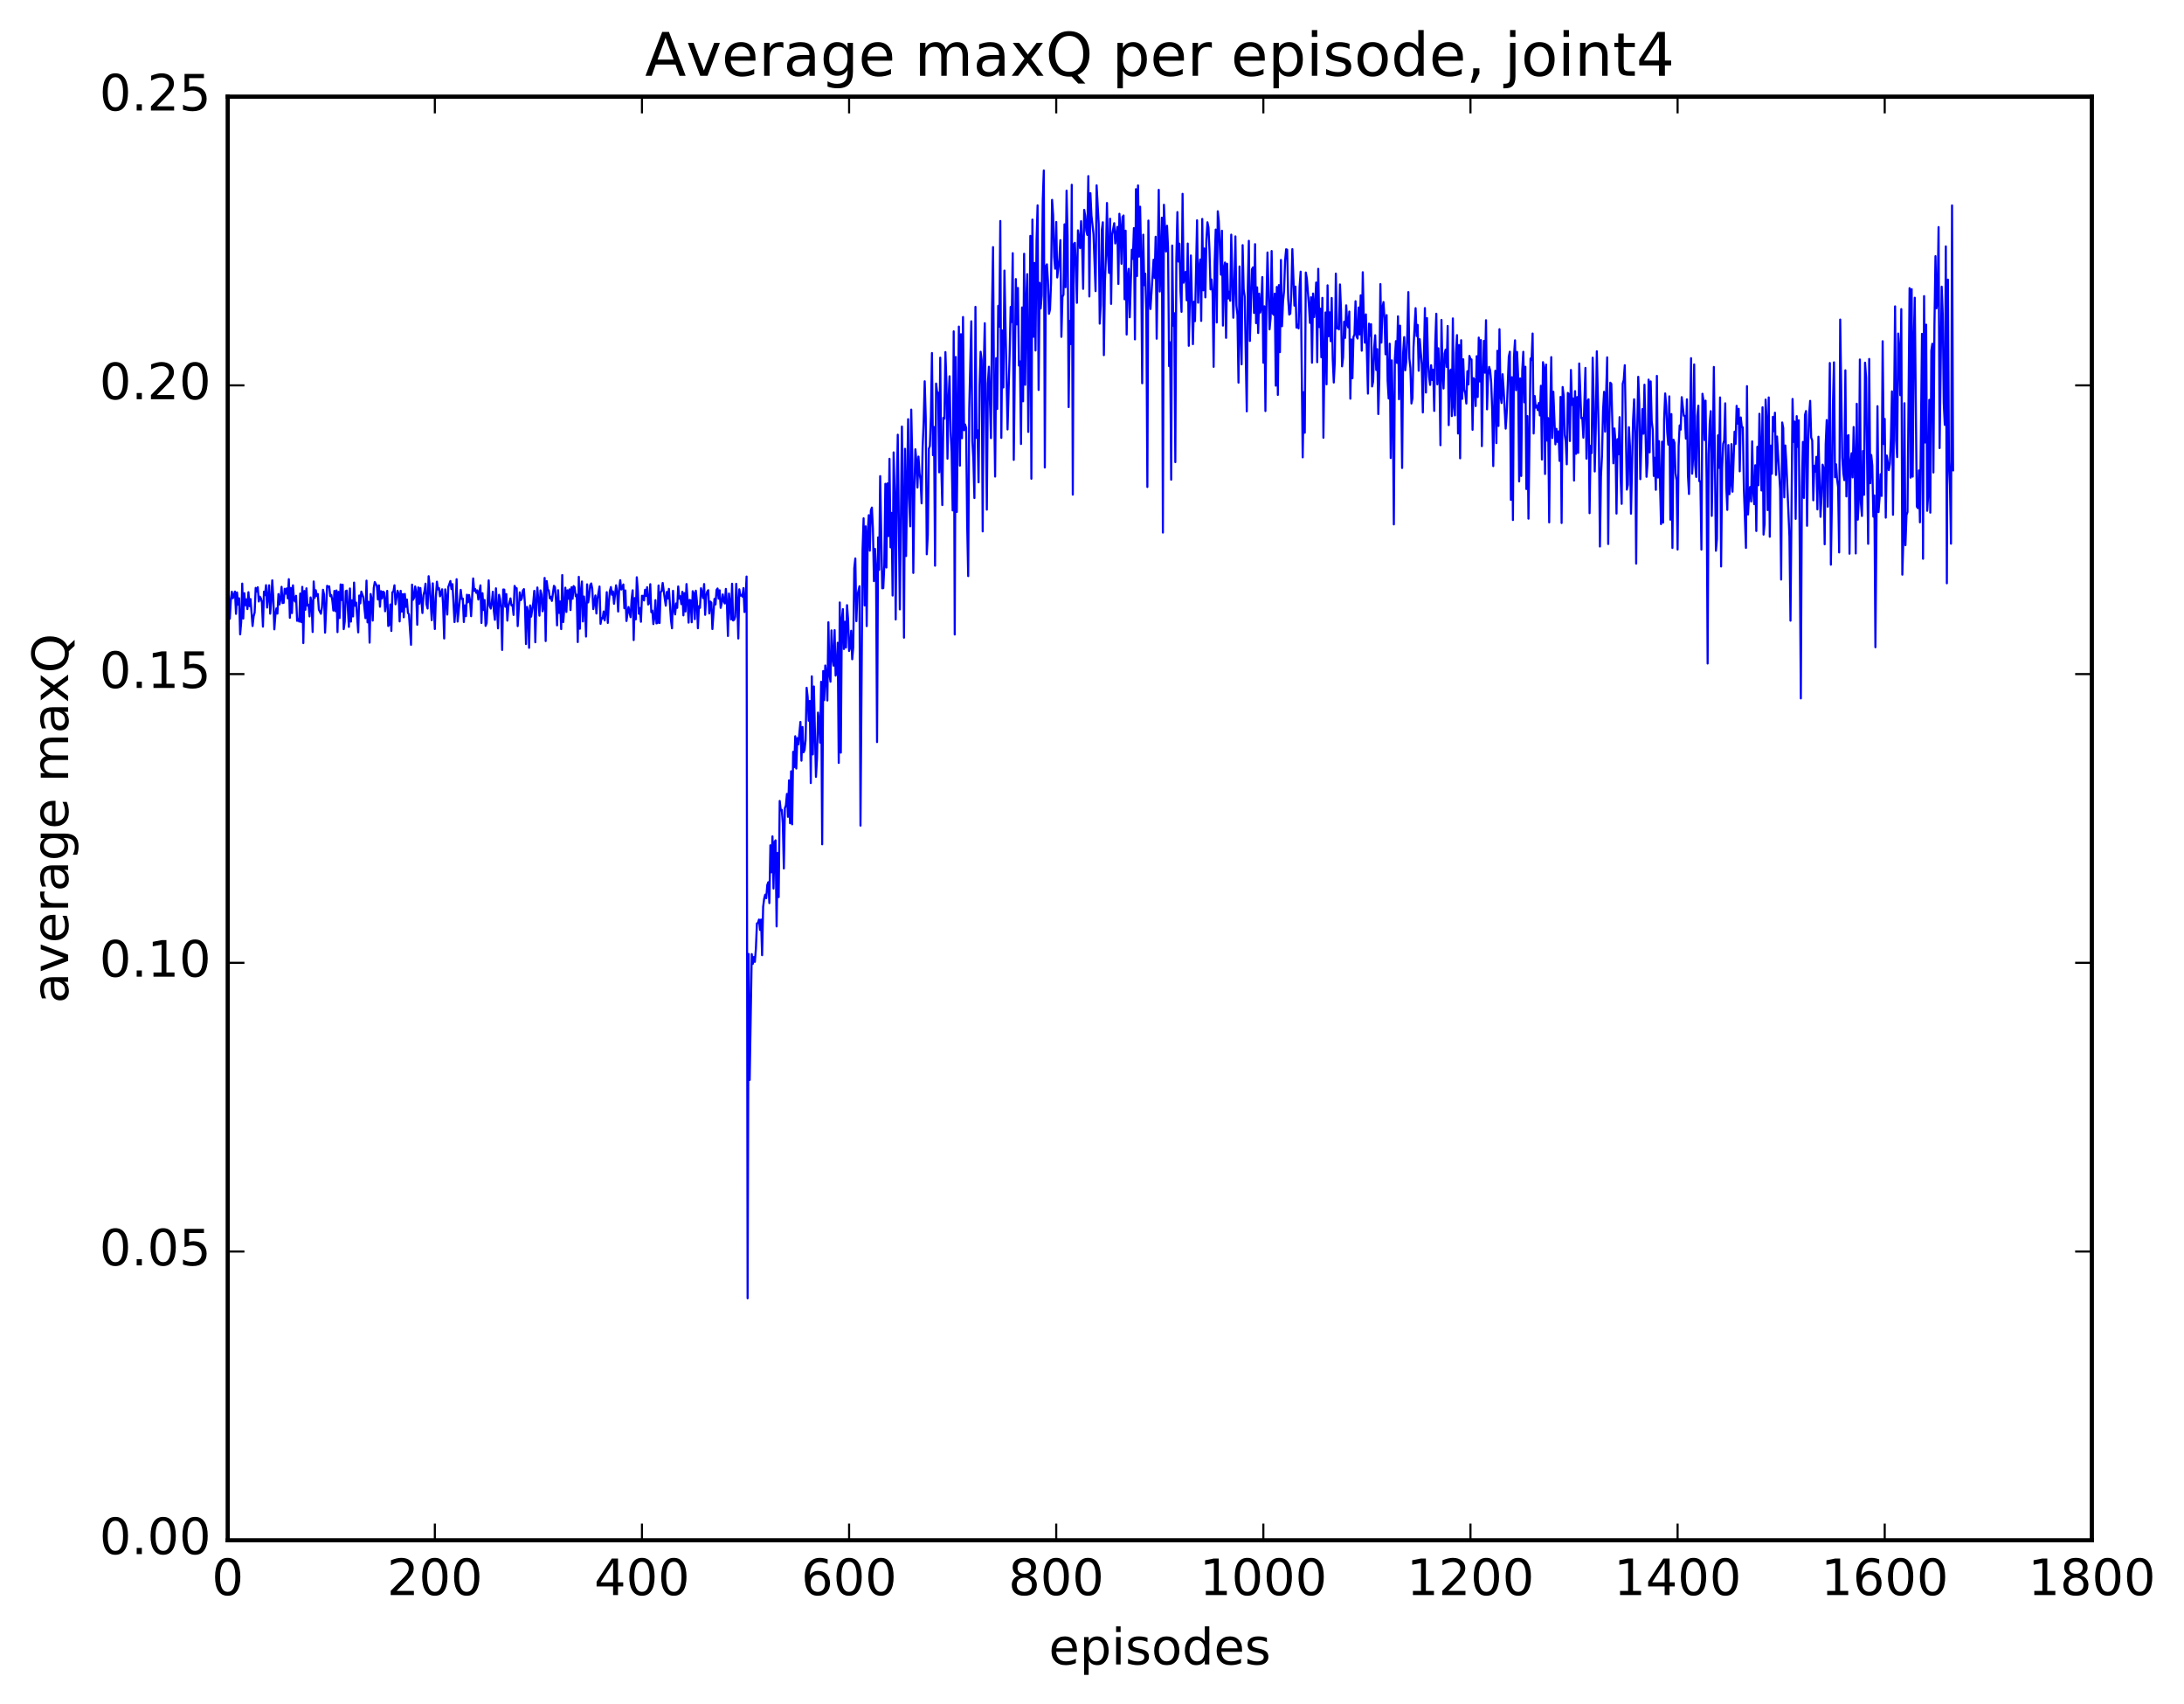 <?xml version="1.0" encoding="utf-8" standalone="no"?>
<!DOCTYPE svg PUBLIC "-//W3C//DTD SVG 1.1//EN"
  "http://www.w3.org/Graphics/SVG/1.1/DTD/svg11.dtd">
<!-- Created with matplotlib (http://matplotlib.org/) -->
<svg height="408pt" version="1.1" viewBox="0 0 523 408" width="523pt" xmlns="http://www.w3.org/2000/svg" xmlns:xlink="http://www.w3.org/1999/xlink">
 <defs>
  <style type="text/css">
*{stroke-linecap:butt;stroke-linejoin:round;stroke-miterlimit:100000;}
  </style>
 </defs>
 <g id="figure_1">
  <g id="patch_1">
   <path d="M 0 408.169 
L 523.403 408.169 
L 523.403 0 
L 0 0 
z
" style="fill:#ffffff;"/>
  </g>
  <g id="axes_1">
   <g id="patch_2">
    <path d="M 54.532 368.742 
L 500.933 368.742 
L 500.933 23.142 
L 54.532 23.142 
z
" style="fill:#ffffff;"/>
   </g>
   <g id="line2d_1">
    <path clip-path="url(#pd014154bf3)" d="M 54.781 142.574 
L 55.029 148.113 
L 55.276 143.833 
L 55.525 141.653 
L 55.773 143.216 
L 56.269 141.619 
L 56.517 146.953 
L 56.764 141.838 
L 57.013 144.756 
L 57.261 143.232 
L 57.508 151.874 
L 57.757 148.954 
L 58.005 139.71 
L 58.252 148.089 
L 58.501 142.004 
L 58.748 144.891 
L 58.996 143.484 
L 59.245 145.819 
L 59.492 141.771 
L 59.74 145.112 
L 59.989 143.412 
L 60.484 149.872 
L 60.733 147.547 
L 60.98 146.637 
L 61.228 140.75 
L 61.477 141.623 
L 61.724 140.595 
L 61.972 143.999 
L 62.221 142.836 
L 62.468 143.23 
L 62.717 144.16 
L 62.965 150.02 
L 63.212 141.649 
L 63.461 142.48 
L 63.709 140.086 
L 63.956 145.452 
L 64.453 140.119 
L 64.701 146.92 
L 64.948 144.07 
L 65.197 138.929 
L 65.445 142.946 
L 65.692 150.667 
L 65.941 147.34 
L 66.189 145.658 
L 66.436 146.906 
L 66.684 142.221 
L 66.933 144.7 
L 67.18 143.425 
L 67.428 140.491 
L 67.677 144.37 
L 67.924 144.319 
L 68.172 140.958 
L 68.421 142.132 
L 68.668 140.863 
L 68.916 143.27 
L 69.165 138.649 
L 69.412 147.902 
L 69.66 140.741 
L 69.909 146.774 
L 70.156 140.125 
L 70.404 143.511 
L 70.653 144.014 
L 70.9 142.636 
L 71.148 148.629 
L 71.397 148.207 
L 71.644 148.799 
L 71.892 142.097 
L 72.141 148.948 
L 72.388 140.499 
L 72.636 153.96 
L 72.885 141.482 
L 73.132 145.981 
L 73.38 140.844 
L 73.629 144.986 
L 73.876 144.754 
L 74.124 147.567 
L 74.373 143.029 
L 74.621 144.287 
L 74.868 151.302 
L 75.117 139.204 
L 75.365 143.118 
L 75.612 141.299 
L 75.861 142.691 
L 76.109 142.215 
L 76.356 145.92 
L 76.853 146.942 
L 77.1 145.374 
L 77.349 141.193 
L 77.597 142.338 
L 77.844 151.457 
L 78.341 140.241 
L 78.588 140.556 
L 78.837 140.371 
L 79.085 142.722 
L 79.332 142.438 
L 79.581 143.748 
L 79.829 146.161 
L 80.076 141.465 
L 80.325 146.313 
L 80.573 141.357 
L 80.82 151.332 
L 81.069 141.693 
L 81.317 147.968 
L 81.564 139.911 
L 81.812 143.644 
L 82.061 139.971 
L 82.308 150.615 
L 82.556 148.822 
L 82.805 141.505 
L 83.052 141.394 
L 83.549 150.078 
L 83.796 140.883 
L 84.044 148.811 
L 84.293 143.708 
L 84.54 147.576 
L 84.788 139.472 
L 85.037 145.018 
L 85.284 144.266 
L 85.781 151.388 
L 86.028 142.563 
L 86.276 144.438 
L 86.525 141.629 
L 87.02 143.023 
L 87.516 147.993 
L 87.764 139.007 
L 88.013 148.996 
L 88.26 144.069 
L 88.508 153.85 
L 88.757 142.21 
L 89.004 143.476 
L 89.252 148.562 
L 89.501 140.765 
L 89.749 139.347 
L 90.245 140.284 
L 90.493 143.522 
L 90.74 140.132 
L 90.989 145.252 
L 91.237 141.526 
L 91.484 143.284 
L 91.733 141.632 
L 91.981 141.834 
L 92.228 146.333 
L 92.725 141.456 
L 92.972 149.862 
L 93.221 149.557 
L 93.469 144.712 
L 93.716 151.054 
L 93.965 141.792 
L 94.213 141.593 
L 94.46 140.116 
L 94.709 144.662 
L 95.204 141.42 
L 95.453 142.169 
L 95.701 148.766 
L 95.948 141.437 
L 96.197 146.413 
L 96.445 142.221 
L 96.692 147.776 
L 96.941 142.189 
L 97.189 145.278 
L 97.436 143.516 
L 97.684 146.698 
L 97.933 147.102 
L 98.428 154.367 
L 98.677 139.963 
L 98.924 143.592 
L 99.172 143.078 
L 99.421 140.391 
L 99.668 141.882 
L 99.916 149.57 
L 100.165 140.63 
L 100.412 144.537 
L 100.66 140.773 
L 101.156 146.754 
L 101.404 142.47 
L 101.653 141.535 
L 101.9 139.732 
L 102.148 144.695 
L 102.397 145.683 
L 102.644 137.943 
L 102.892 140.146 
L 103.388 148.471 
L 103.636 139.648 
L 104.132 150.587 
L 104.38 142.943 
L 104.629 139.256 
L 104.876 141.104 
L 105.124 140.782 
L 105.373 142.757 
L 105.868 141.075 
L 106.117 145.004 
L 106.365 152.853 
L 106.612 141.093 
L 106.861 143.022 
L 107.109 147.123 
L 107.356 140.522 
L 107.853 139.106 
L 108.1 141.021 
L 108.349 139.848 
L 108.844 148.926 
L 109.093 145.651 
L 109.341 138.664 
L 109.588 148.801 
L 110.085 143.849 
L 110.332 141.212 
L 110.581 143.385 
L 110.829 143.301 
L 111.076 148.909 
L 111.325 144.925 
L 111.573 147.512 
L 111.82 142.376 
L 112.069 144.206 
L 112.317 142.436 
L 112.564 143.748 
L 112.812 147.518 
L 113.308 138.48 
L 113.556 141.477 
L 113.805 141.022 
L 114.052 141.929 
L 114.3 141.339 
L 114.549 143.524 
L 115.044 140.138 
L 115.293 149.136 
L 115.54 142.019 
L 115.788 146.044 
L 116.037 143.637 
L 116.284 149.836 
L 116.532 149.163 
L 117.028 138.94 
L 117.276 145.093 
L 117.525 145.692 
L 117.772 144.252 
L 118.02 141.669 
L 118.269 146.301 
L 118.516 148.391 
L 118.764 140.842 
L 119.26 150.436 
L 119.508 142.4 
L 119.757 143.451 
L 120.004 145.718 
L 120.252 155.596 
L 120.501 141.129 
L 120.749 141.152 
L 120.996 145.251 
L 121.245 142.218 
L 121.493 148.577 
L 121.74 145.174 
L 122.237 143.258 
L 122.484 144.928 
L 122.733 144.839 
L 122.981 147.212 
L 123.228 140.27 
L 123.477 140.812 
L 123.725 140.841 
L 123.972 149.889 
L 124.469 141.807 
L 124.716 143.68 
L 124.965 143.249 
L 125.213 141.366 
L 125.46 141.037 
L 125.709 144.751 
L 125.957 154.19 
L 126.204 145.285 
L 126.453 146.453 
L 126.701 155.086 
L 126.948 144.933 
L 127.197 147.632 
L 127.692 144.327 
L 127.941 141.447 
L 128.189 153.757 
L 128.436 144.111 
L 128.685 140.645 
L 129.18 147.386 
L 129.429 141.341 
L 129.677 142.331 
L 129.924 146.347 
L 130.173 145.266 
L 130.421 138.356 
L 130.668 153.47 
L 130.917 139.105 
L 131.165 141.062 
L 131.412 141.392 
L 131.661 143.244 
L 131.909 142.857 
L 132.156 143.857 
L 132.653 140.249 
L 132.9 140.574 
L 133.149 143.807 
L 133.397 149.71 
L 133.644 141.299 
L 133.893 146.732 
L 134.141 143.998 
L 134.388 150.614 
L 134.637 137.666 
L 134.885 148.917 
L 135.132 145.701 
L 135.381 140.693 
L 135.629 146.502 
L 135.876 141.32 
L 136.125 143.335 
L 136.373 141.085 
L 136.62 146.049 
L 136.869 140.58 
L 137.117 143.333 
L 137.364 140.308 
L 137.613 140.629 
L 137.861 142.75 
L 138.108 142.367 
L 138.357 153.708 
L 138.605 138.089 
L 138.852 150.527 
L 139.101 141.431 
L 139.349 139.212 
L 139.596 148.782 
L 139.845 142.799 
L 140.093 145.305 
L 140.34 152.387 
L 140.589 139.889 
L 140.837 144.227 
L 141.084 142.856 
L 141.333 140.07 
L 141.581 139.682 
L 141.828 140.95 
L 142.077 145.82 
L 142.572 142.559 
L 142.821 146.874 
L 143.069 143.428 
L 143.565 140.408 
L 143.812 149.35 
L 144.06 147.923 
L 144.309 148.061 
L 144.556 146.383 
L 144.804 148.537 
L 145.053 146.634 
L 145.3 141.765 
L 145.548 149.124 
L 145.797 144.214 
L 146.044 141.534 
L 146.292 140.535 
L 146.541 142.393 
L 146.788 141.581 
L 147.036 144.548 
L 147.532 140.12 
L 147.78 141.818 
L 148.029 146.401 
L 148.276 140.911 
L 148.524 138.896 
L 148.773 141.137 
L 149.02 140.728 
L 149.268 139.922 
L 149.517 145.621 
L 149.764 141.347 
L 150.012 148.668 
L 150.508 145.315 
L 151.005 147.752 
L 151.252 143.466 
L 151.5 141.319 
L 151.749 153.241 
L 151.996 143.186 
L 152.244 148.279 
L 152.493 138.197 
L 152.74 141.408 
L 152.988 146.936 
L 153.237 145.559 
L 153.484 148.856 
L 153.732 142.634 
L 153.981 142.665 
L 154.228 143.754 
L 154.476 141.194 
L 154.725 142.673 
L 154.972 140.574 
L 155.22 144.714 
L 155.469 144.405 
L 155.716 139.851 
L 155.964 146.553 
L 156.213 146.173 
L 156.46 149.408 
L 156.708 147.833 
L 156.957 143.676 
L 157.204 149.237 
L 157.452 149.156 
L 157.701 140.167 
L 157.948 149.148 
L 158.196 141.786 
L 158.445 141.478 
L 158.692 139.557 
L 159.189 143.304 
L 159.436 144.997 
L 159.685 141.707 
L 159.933 143.281 
L 160.18 140.981 
L 160.677 148.428 
L 160.924 150.419 
L 161.173 141.434 
L 161.421 145.857 
L 161.668 147.099 
L 161.917 144.462 
L 162.165 145.526 
L 162.412 140.397 
L 162.661 143.306 
L 162.909 142.729 
L 163.156 144.624 
L 163.405 141.679 
L 163.653 147.322 
L 163.9 141.991 
L 164.149 146.389 
L 164.397 139.825 
L 164.644 143.414 
L 164.893 149.056 
L 165.141 143.628 
L 165.388 143.718 
L 165.637 148.971 
L 165.885 141.534 
L 166.132 142.023 
L 166.381 148.223 
L 166.629 141.415 
L 166.876 143.819 
L 167.125 150.402 
L 167.373 145.115 
L 167.62 145.519 
L 167.869 140.825 
L 168.364 143.192 
L 168.613 139.822 
L 168.861 147.187 
L 169.108 142.587 
L 169.357 141.636 
L 169.605 141.296 
L 169.852 146.862 
L 170.101 144.015 
L 170.349 144.263 
L 170.596 150.599 
L 171.093 143.378 
L 171.34 144.708 
L 171.589 141.238 
L 171.837 140.886 
L 172.084 143.32 
L 172.333 141.313 
L 172.581 145.524 
L 172.828 144.392 
L 173.077 142.3 
L 173.325 143.943 
L 173.572 144.472 
L 173.821 140.985 
L 174.069 144.395 
L 174.316 152.253 
L 174.565 142.097 
L 174.812 144.473 
L 175.06 148.296 
L 175.309 139.749 
L 175.556 148.541 
L 175.804 148.386 
L 176.053 147.638 
L 176.3 139.766 
L 176.548 143.783 
L 176.797 152.854 
L 177.044 141.079 
L 177.292 142.606 
L 177.541 142.431 
L 177.788 142.83 
L 178.036 140.794 
L 178.285 146.526 
L 178.532 143.468 
L 178.78 138.025 
L 179.029 310.809 
L 179.276 228.387 
L 179.524 258.526 
L 180.02 228.411 
L 180.268 230.763 
L 180.517 229.112 
L 180.764 230.269 
L 181.012 227.132 
L 181.261 221.074 
L 181.508 220.952 
L 181.756 220.142 
L 182.005 222.629 
L 182.252 220.149 
L 182.5 228.67 
L 182.749 217.109 
L 182.996 215.14 
L 183.244 214.181 
L 183.493 215.028 
L 183.74 211.866 
L 183.988 211.198 
L 184.237 216.204 
L 184.484 202.364 
L 184.732 208.833 
L 184.981 200.23 
L 185.228 212.712 
L 185.476 201.555 
L 185.725 201.177 
L 185.972 221.789 
L 186.22 204.185 
L 186.469 214.761 
L 186.716 191.754 
L 186.964 193.987 
L 187.213 193.874 
L 187.46 197.138 
L 187.708 207.908 
L 187.957 193.477 
L 188.204 192.801 
L 188.452 190.064 
L 188.701 195.544 
L 188.948 186.819 
L 189.196 197.083 
L 189.445 184.648 
L 189.692 197.344 
L 189.94 179.984 
L 190.189 183.677 
L 190.436 176.258 
L 190.685 183.989 
L 190.933 176.703 
L 191.18 178.201 
L 191.677 172.825 
L 191.924 182.107 
L 192.173 174.037 
L 192.421 180.105 
L 192.668 179.541 
L 192.917 177.141 
L 193.165 164.656 
L 193.412 166.87 
L 193.661 172.547 
L 193.909 167.81 
L 194.156 187.462 
L 194.405 161.914 
L 194.653 180.606 
L 194.9 164.342 
L 195.397 185.992 
L 195.644 181.646 
L 195.893 170.592 
L 196.141 172.735 
L 196.388 177.795 
L 196.637 163.219 
L 196.885 202.127 
L 197.132 160.645 
L 197.381 167.608 
L 197.629 159.321 
L 197.876 161.731 
L 198.125 167.7 
L 198.373 148.968 
L 198.62 161.336 
L 198.869 163.2 
L 199.117 150.923 
L 199.364 157.529 
L 199.613 159.362 
L 199.861 150.855 
L 200.108 161.735 
L 200.357 160.673 
L 200.605 153.881 
L 200.852 182.637 
L 201.101 144.228 
L 201.349 180.175 
L 201.596 148.177 
L 201.845 145.822 
L 202.093 155.373 
L 202.34 148.854 
L 202.589 155.011 
L 202.837 144.874 
L 203.084 148.273 
L 203.333 155.843 
L 203.581 154.99 
L 203.828 151.004 
L 204.077 157.828 
L 204.325 155.033 
L 204.572 136.019 
L 204.821 133.702 
L 205.069 148.71 
L 205.316 142.554 
L 205.812 140.344 
L 206.06 197.651 
L 206.556 131.659 
L 206.804 124.084 
L 207.053 144.941 
L 207.3 126.002 
L 207.548 149.891 
L 207.797 127.532 
L 208.044 123.335 
L 208.292 131.837 
L 208.541 122.228 
L 208.788 121.512 
L 209.036 126.522 
L 209.285 139.129 
L 209.532 131.395 
L 209.78 135.764 
L 210.029 177.655 
L 210.276 128.661 
L 210.524 136.424 
L 210.773 113.987 
L 211.268 140.837 
L 211.517 140.813 
L 211.764 135.364 
L 212.012 115.828 
L 212.261 135.865 
L 212.508 115.727 
L 212.756 128.343 
L 213.005 109.835 
L 213.252 131.038 
L 213.5 122.795 
L 213.749 142.573 
L 213.996 108.306 
L 214.244 117.995 
L 214.493 148.302 
L 214.74 117.957 
L 214.988 104.07 
L 215.484 145.892 
L 215.981 102.113 
L 216.228 120.771 
L 216.476 152.657 
L 216.725 107.447 
L 216.972 133.123 
L 217.469 100.354 
L 217.716 119.256 
L 217.964 126.004 
L 218.213 98.062 
L 218.46 109.941 
L 218.708 137.156 
L 218.957 117.486 
L 219.204 107.562 
L 219.452 110.371 
L 219.701 116.712 
L 219.948 109.308 
L 220.196 113.285 
L 220.445 114.925 
L 220.692 120.502 
L 220.94 107.137 
L 221.189 100.972 
L 221.436 91.279 
L 221.685 99.984 
L 221.933 132.69 
L 222.18 128.006 
L 222.429 107.452 
L 222.677 106.778 
L 222.924 99.681 
L 223.173 84.513 
L 223.421 108.978 
L 223.668 102.214 
L 223.917 135.428 
L 224.165 91.825 
L 224.412 93.928 
L 224.661 94.002 
L 224.909 113.075 
L 225.156 85.625 
L 225.405 111.661 
L 225.653 120.915 
L 225.9 100.025 
L 226.149 100.246 
L 226.397 84.288 
L 226.644 91.838 
L 226.893 109.815 
L 227.141 95.593 
L 227.388 90.081 
L 227.637 103.23 
L 227.885 108.233 
L 228.132 122.199 
L 228.381 79.325 
L 228.629 151.903 
L 228.876 85.452 
L 229.125 122.557 
L 229.62 78.187 
L 229.869 111.473 
L 230.117 80.007 
L 230.364 104.91 
L 230.613 75.895 
L 230.861 103.004 
L 231.108 101.615 
L 231.357 102.463 
L 231.605 125.351 
L 231.852 137.917 
L 232.101 97.857 
L 232.596 76.916 
L 232.845 105.603 
L 233.093 109.985 
L 233.34 119.232 
L 233.589 73.459 
L 233.837 104.819 
L 234.084 103.027 
L 234.333 115.47 
L 234.581 92.288 
L 234.828 84.205 
L 235.077 86.173 
L 235.325 127.218 
L 235.572 88.545 
L 235.821 77.377 
L 236.316 122.011 
L 236.565 91.813 
L 236.812 87.796 
L 237.309 104.885 
L 237.556 74.197 
L 237.804 59.161 
L 238.053 96.14 
L 238.3 114.089 
L 238.548 85.748 
L 238.797 97.917 
L 239.044 73.215 
L 239.292 78.2 
L 239.541 52.907 
L 239.788 104.828 
L 240.036 79.117 
L 240.285 92.762 
L 240.532 64.776 
L 241.276 102.81 
L 241.773 84.873 
L 242.02 73.478 
L 242.268 77.102 
L 242.517 60.615 
L 242.764 110.097 
L 243.261 66.807 
L 243.508 77.657 
L 243.756 68.941 
L 244.005 87.512 
L 244.252 86.517 
L 244.5 106.293 
L 244.749 73.602 
L 244.996 96.073 
L 245.244 60.754 
L 245.493 92.119 
L 245.74 72.481 
L 245.988 65.631 
L 246.237 103.397 
L 246.484 85.057 
L 246.732 56.471 
L 246.981 114.61 
L 247.228 52.57 
L 247.476 80.625 
L 247.725 62.955 
L 247.972 83.906 
L 248.22 57.637 
L 248.469 49.163 
L 248.716 93.354 
L 248.964 67.714 
L 249.213 73.847 
L 249.46 70.707 
L 249.708 48.032 
L 249.957 40.809 
L 250.204 111.919 
L 250.452 63.734 
L 250.701 63.279 
L 250.948 67.212 
L 251.196 75.127 
L 251.445 74.084 
L 251.692 67.628 
L 251.94 47.845 
L 252.189 51.443 
L 252.436 61.537 
L 252.685 64.33 
L 252.933 53.143 
L 253.18 66.429 
L 253.677 62.055 
L 253.924 57.487 
L 254.173 80.638 
L 254.421 71.072 
L 254.668 70.553 
L 254.917 53.703 
L 255.165 68.76 
L 255.412 45.646 
L 255.661 56.633 
L 255.909 97.462 
L 256.156 76.825 
L 256.404 82.383 
L 256.652 44.235 
L 256.901 118.416 
L 257.149 58.462 
L 257.397 58.132 
L 257.644 63.8 
L 257.892 72.498 
L 258.14 55.144 
L 258.637 59.414 
L 258.885 52.951 
L 259.132 58.561 
L 259.38 69.152 
L 259.628 50.249 
L 259.877 51.726 
L 260.125 55.238 
L 260.373 56.23 
L 260.62 42.161 
L 260.868 70.977 
L 261.116 46.252 
L 261.365 51.582 
L 261.861 56.057 
L 262.356 69.697 
L 262.604 44.379 
L 263.101 53.583 
L 263.349 77.478 
L 263.596 73.073 
L 263.844 55.126 
L 264.092 53.214 
L 264.341 85.022 
L 264.589 67.735 
L 264.837 61.162 
L 265.084 48.594 
L 265.332 60.985 
L 265.58 65.335 
L 265.829 52.36 
L 266.077 72.753 
L 266.325 56.18 
L 266.82 53.433 
L 267.068 58.283 
L 267.565 54.305 
L 267.812 67.977 
L 268.06 51.179 
L 268.308 54.523 
L 268.557 63.149 
L 268.805 51.93 
L 269.053 51.586 
L 269.3 71.655 
L 269.548 55.222 
L 269.796 80.08 
L 270.045 66.208 
L 270.293 64.361 
L 270.541 75.96 
L 271.036 59.788 
L 271.284 61.97 
L 271.533 54.595 
L 271.781 81.251 
L 272.029 45.282 
L 272.276 66.097 
L 272.524 44.395 
L 272.772 61.44 
L 273.021 49.489 
L 273.269 62.062 
L 273.517 91.75 
L 273.764 56.18 
L 274.012 68.271 
L 274.26 65.53 
L 274.509 74.388 
L 274.757 116.583 
L 275.005 52.803 
L 275.252 70.919 
L 275.5 73.978 
L 276.245 62.161 
L 276.493 66.558 
L 276.74 56.681 
L 276.988 81.086 
L 277.485 45.449 
L 277.733 69.794 
L 278.228 52.114 
L 278.476 127.499 
L 278.724 49.019 
L 279.221 60.214 
L 279.469 54.046 
L 279.716 59.479 
L 279.964 87.652 
L 280.212 81.951 
L 280.461 114.833 
L 280.709 58.784 
L 280.957 77.981 
L 281.204 74.985 
L 281.452 110.637 
L 281.7 61.864 
L 281.949 50.774 
L 282.197 62.627 
L 282.445 58.332 
L 282.692 69.771 
L 282.94 74.648 
L 283.188 46.404 
L 283.437 67.685 
L 283.933 65.068 
L 284.18 71.9 
L 284.428 58.306 
L 284.676 82.783 
L 285.173 61.163 
L 285.668 82.397 
L 285.916 72.225 
L 286.164 76.885 
L 286.661 52.736 
L 286.909 72.465 
L 287.156 64.532 
L 287.404 62.111 
L 287.652 76.829 
L 287.901 52.414 
L 288.149 69.495 
L 288.397 59.493 
L 288.644 71.192 
L 288.892 57.432 
L 289.14 53.215 
L 289.389 54.435 
L 289.637 59.974 
L 289.885 69.275 
L 290.132 66.903 
L 290.38 70.234 
L 290.628 87.818 
L 290.877 62.764 
L 291.125 54.96 
L 291.373 77.205 
L 291.62 50.575 
L 291.868 52.985 
L 292.365 65.758 
L 292.613 55.234 
L 292.861 77.949 
L 293.108 64.2 
L 293.356 62.843 
L 293.604 80.884 
L 293.853 63.139 
L 294.101 71.458 
L 294.349 69.846 
L 294.596 72.003 
L 294.844 56.175 
L 295.341 76.068 
L 295.589 68.695 
L 295.837 56.594 
L 296.084 73.153 
L 296.332 75.436 
L 296.58 91.6 
L 296.829 63.795 
L 297.077 79.271 
L 297.325 87.222 
L 297.572 58.686 
L 297.82 69.261 
L 298.068 71.006 
L 298.565 98.475 
L 298.812 68.818 
L 299.06 57.651 
L 299.308 81.632 
L 299.805 64.472 
L 300.053 64.013 
L 300.3 74.918 
L 300.548 58.45 
L 300.796 77.368 
L 301.045 68.792 
L 301.293 79.723 
L 301.541 70.295 
L 301.788 74.829 
L 302.036 73.263 
L 302.284 66.337 
L 302.533 86.835 
L 302.781 73.331 
L 303.029 98.407 
L 303.276 72.643 
L 303.524 60.445 
L 304.021 78.846 
L 304.269 76.086 
L 304.517 60.093 
L 304.764 75.054 
L 305.012 75.355 
L 305.26 70.291 
L 305.509 92.329 
L 305.757 68.69 
L 306.005 94.547 
L 306.252 68.253 
L 306.5 84.316 
L 306.748 62.235 
L 306.997 78.104 
L 307.245 72.216 
L 307.493 69.663 
L 307.74 62.376 
L 307.988 59.677 
L 308.236 59.789 
L 308.485 71.6 
L 308.733 75.305 
L 308.981 75.091 
L 309.228 70.312 
L 309.476 59.638 
L 309.973 73.168 
L 310.221 68.601 
L 310.469 78.425 
L 310.716 77.748 
L 310.964 78.616 
L 311.212 68.653 
L 311.461 65.033 
L 311.957 109.49 
L 312.204 93.879 
L 312.452 103.59 
L 312.7 65.243 
L 312.949 66.677 
L 313.445 73.122 
L 313.692 77.305 
L 313.94 71.161 
L 314.188 86.833 
L 314.437 70.273 
L 314.685 75.921 
L 314.933 73.256 
L 315.18 67.642 
L 315.428 86.71 
L 315.676 64.357 
L 315.925 78.298 
L 316.173 73.889 
L 316.421 85.542 
L 316.668 71.311 
L 316.916 104.794 
L 317.164 85.09 
L 317.413 74.799 
L 317.661 92.009 
L 317.909 68.306 
L 318.156 80.499 
L 318.404 74.775 
L 318.652 81.687 
L 318.901 71.335 
L 319.149 85.933 
L 319.397 91.573 
L 319.644 86.527 
L 319.892 65.503 
L 320.14 78.626 
L 320.389 78.41 
L 320.637 78.87 
L 320.885 68.095 
L 321.132 74.23 
L 321.38 87.706 
L 321.628 85.623 
L 321.877 77.002 
L 322.125 80.887 
L 322.373 73.104 
L 322.62 77.571 
L 322.868 78.392 
L 323.116 74.586 
L 323.365 95.448 
L 323.613 81.263 
L 323.861 90.551 
L 324.108 80.67 
L 324.356 80.079 
L 324.604 72.112 
L 324.853 80.536 
L 325.101 81.054 
L 325.349 73.605 
L 325.596 80.071 
L 325.844 70.705 
L 326.092 83.958 
L 326.341 65.171 
L 326.589 76.698 
L 326.837 82.033 
L 327.084 75.264 
L 327.58 94.226 
L 327.829 77.486 
L 328.077 80.394 
L 328.325 77.612 
L 328.572 92.517 
L 328.82 91.34 
L 329.068 83.227 
L 329.317 80.26 
L 329.565 88.583 
L 329.812 83.583 
L 330.06 99.125 
L 330.308 90.472 
L 330.557 68.014 
L 330.805 82.022 
L 331.053 73.709 
L 331.3 72.313 
L 331.548 76.326 
L 331.796 84.818 
L 332.045 75.441 
L 332.293 91.133 
L 332.541 95.405 
L 332.788 82.285 
L 333.036 109.652 
L 333.284 86.267 
L 333.533 97.668 
L 333.781 125.542 
L 334.029 85.856 
L 334.276 81.667 
L 334.524 86.881 
L 334.772 75.736 
L 335.021 95.586 
L 335.269 77.966 
L 335.517 90.7 
L 335.764 112.031 
L 336.012 84.423 
L 336.26 80.702 
L 336.509 88.65 
L 336.757 86.553 
L 337.005 80.261 
L 337.252 69.929 
L 337.5 85.807 
L 337.748 88.136 
L 337.997 96.593 
L 338.245 95.311 
L 338.493 83.149 
L 338.988 73.776 
L 339.236 80.443 
L 339.485 77.779 
L 339.733 88.754 
L 339.981 81.207 
L 340.476 87.226 
L 340.724 98.74 
L 341.221 73.754 
L 341.469 93.979 
L 341.716 76.15 
L 341.964 86.475 
L 342.212 90.165 
L 342.461 92.145 
L 342.709 87.433 
L 342.957 90.97 
L 343.204 88.493 
L 343.452 98.376 
L 343.7 82.022 
L 343.949 75.11 
L 344.197 92.008 
L 344.445 83.373 
L 344.692 89.044 
L 344.94 106.581 
L 345.188 76.585 
L 345.437 88.787 
L 345.685 93.006 
L 345.933 84.634 
L 346.18 83.689 
L 346.428 87.834 
L 346.676 78.036 
L 346.925 101.775 
L 347.173 88.949 
L 347.421 88.476 
L 347.668 99.611 
L 347.916 76.229 
L 348.164 97.235 
L 348.413 99.447 
L 348.661 84.481 
L 348.909 80.227 
L 349.156 103.781 
L 349.404 82.593 
L 349.652 109.721 
L 349.901 81.447 
L 350.149 95.48 
L 350.397 86.011 
L 350.644 93.282 
L 350.892 94.166 
L 351.14 96.607 
L 351.389 88.872 
L 351.637 92.039 
L 351.885 85.206 
L 352.132 85.962 
L 352.38 86.047 
L 352.628 102.892 
L 352.877 90.518 
L 353.125 90.977 
L 353.373 97.205 
L 353.62 85.268 
L 353.868 95.047 
L 354.116 80.818 
L 354.365 91.331 
L 354.613 81.406 
L 354.861 106.804 
L 355.108 90.441 
L 355.356 81.605 
L 355.604 89.221 
L 355.853 76.662 
L 356.101 97.997 
L 356.349 89.911 
L 356.596 87.83 
L 356.844 88.681 
L 357.092 91.574 
L 357.341 98.179 
L 357.589 111.582 
L 357.837 95.725 
L 358.084 88.77 
L 358.332 106.084 
L 358.58 83.969 
L 358.829 101.969 
L 359.077 78.809 
L 359.325 94.88 
L 359.572 96.485 
L 359.82 89.588 
L 360.068 93.163 
L 360.565 102.616 
L 360.812 98.814 
L 361.308 85.398 
L 361.557 84.202 
L 361.805 119.678 
L 362.053 90.3 
L 362.3 124.498 
L 362.548 85.447 
L 362.796 81.474 
L 363.045 93.422 
L 363.293 84.25 
L 363.541 89.975 
L 363.788 115.25 
L 364.036 90.584 
L 364.284 113.951 
L 364.533 88.721 
L 364.781 84.222 
L 365.029 96.314 
L 365.276 87.806 
L 365.524 117.081 
L 365.772 99.611 
L 366.021 124.171 
L 366.517 85.812 
L 366.764 86.193 
L 367.012 79.848 
L 367.26 103.778 
L 367.509 94.808 
L 367.757 97.579 
L 368.005 97.049 
L 368.252 98.184 
L 368.5 96.471 
L 368.748 99.462 
L 368.997 92.356 
L 369.245 110.009 
L 369.493 86.707 
L 369.74 88.015 
L 369.988 113.471 
L 370.236 87.281 
L 370.485 105.484 
L 370.733 100.089 
L 370.981 125.059 
L 371.228 99.17 
L 371.476 85.494 
L 371.724 104.857 
L 371.973 93.787 
L 372.469 106.378 
L 372.716 102.654 
L 372.964 105.786 
L 373.212 103.277 
L 373.461 110.339 
L 373.709 95.005 
L 373.957 125.202 
L 374.204 92.651 
L 374.452 94.697 
L 374.7 104.052 
L 374.949 105.695 
L 375.197 111.16 
L 375.445 94.064 
L 375.692 94.354 
L 375.94 105.579 
L 376.188 88.57 
L 376.437 96.953 
L 376.685 95.377 
L 376.933 115.041 
L 377.18 93.638 
L 377.428 108.656 
L 377.676 95.059 
L 377.925 108.408 
L 378.173 87.017 
L 378.668 100.124 
L 378.916 100.024 
L 379.164 104.784 
L 379.661 88.072 
L 379.909 109.797 
L 380.156 96.053 
L 380.404 95.59 
L 380.652 122.856 
L 380.901 106.71 
L 381.149 108.478 
L 381.397 85.634 
L 381.644 96.059 
L 381.892 112.869 
L 382.14 102.506 
L 382.389 84.093 
L 382.885 105.298 
L 383.132 130.837 
L 383.38 114.005 
L 383.628 109.079 
L 383.877 98.347 
L 384.125 93.802 
L 384.373 103.337 
L 384.868 85.546 
L 385.116 130.234 
L 385.365 101.826 
L 385.613 91.615 
L 385.861 91.893 
L 386.356 110.921 
L 386.604 102.572 
L 386.853 105.637 
L 387.101 122.949 
L 387.349 105.136 
L 387.596 108.763 
L 387.844 99.867 
L 388.092 114.298 
L 388.341 120.622 
L 388.589 91.861 
L 388.837 90.974 
L 389.084 87.43 
L 389.58 117.216 
L 389.829 116.09 
L 390.077 102.269 
L 390.325 106.961 
L 390.572 122.974 
L 391.068 100.606 
L 391.317 95.592 
L 391.565 103.551 
L 391.812 134.931 
L 392.06 103.492 
L 392.308 90.208 
L 392.557 96.755 
L 392.805 114.714 
L 393.3 97.93 
L 393.548 103.836 
L 393.796 92.1 
L 394.293 114.144 
L 394.541 110.791 
L 394.788 90.878 
L 395.036 108.295 
L 395.284 91.315 
L 395.533 100.852 
L 395.781 102.871 
L 396.029 113.939 
L 396.276 109.591 
L 396.524 117.262 
L 396.772 89.983 
L 397.021 114.327 
L 397.269 105.598 
L 397.764 125.476 
L 398.012 105.735 
L 398.26 125.113 
L 398.509 100.448 
L 398.757 94.19 
L 399.005 97.237 
L 399.252 103.447 
L 399.5 106.448 
L 399.748 94.887 
L 399.997 124.413 
L 400.245 99.135 
L 400.493 131.178 
L 400.74 105.258 
L 400.988 106.013 
L 401.236 113.306 
L 401.485 114.944 
L 401.733 131.552 
L 401.981 106.839 
L 402.228 101.841 
L 402.476 102.857 
L 402.724 95.079 
L 403.221 99.53 
L 403.469 99.564 
L 403.716 105.012 
L 403.964 95.596 
L 404.212 113.813 
L 404.461 118.263 
L 404.957 85.747 
L 405.204 113.403 
L 405.452 109.551 
L 405.7 87.247 
L 405.949 111.34 
L 406.197 114.183 
L 406.445 99.624 
L 406.692 97.124 
L 406.94 115.208 
L 407.188 115.226 
L 407.437 131.578 
L 407.685 94.271 
L 407.933 95.927 
L 408.18 105.344 
L 408.428 95.914 
L 408.676 114.682 
L 408.925 158.843 
L 409.173 108.7 
L 409.421 101.369 
L 409.668 98.428 
L 409.916 123.501 
L 410.164 109.043 
L 410.413 87.846 
L 410.909 131.85 
L 411.156 129.048 
L 411.404 104.214 
L 411.652 111.996 
L 411.901 95.146 
L 412.149 135.613 
L 412.397 112.003 
L 412.644 106.255 
L 412.892 105.456 
L 413.14 96.556 
L 413.389 116.354 
L 413.637 122.07 
L 413.885 106.552 
L 414.132 118.326 
L 414.38 115.878 
L 414.628 106.326 
L 414.877 117.713 
L 415.373 103.341 
L 415.62 106.286 
L 415.868 97.16 
L 416.116 101.419 
L 416.365 97.871 
L 416.613 112.836 
L 416.861 99.94 
L 417.108 102.202 
L 417.356 102.314 
L 417.604 116.873 
L 418.101 131.166 
L 418.349 92.447 
L 418.596 123.169 
L 418.844 118.406 
L 419.092 116.571 
L 419.341 120.064 
L 419.589 105.668 
L 419.837 117.637 
L 420.084 120.702 
L 420.332 111.38 
L 420.58 127.12 
L 420.829 106.965 
L 421.077 116.159 
L 421.325 99.059 
L 421.82 117.429 
L 422.068 97.506 
L 422.317 127.977 
L 422.565 125.399 
L 422.812 95.664 
L 423.06 100.574 
L 423.308 122.117 
L 423.557 95.148 
L 423.805 128.499 
L 424.053 106.676 
L 424.3 113.424 
L 424.548 99.788 
L 424.796 103.232 
L 425.045 98.805 
L 425.293 113.707 
L 425.541 104.499 
L 426.284 117.1 
L 426.533 138.745 
L 426.781 101.138 
L 427.029 102.464 
L 427.276 119.066 
L 427.524 106.643 
L 427.772 110.737 
L 428.517 128.467 
L 428.764 148.592 
L 429.26 95.511 
L 429.509 105.786 
L 429.757 100.926 
L 430.005 124.219 
L 430.252 99.626 
L 430.5 106.986 
L 430.748 100.612 
L 431.245 167.198 
L 431.493 116.573 
L 431.74 105.796 
L 431.988 119.205 
L 432.236 99.352 
L 432.485 98.403 
L 432.733 125.871 
L 432.981 107.023 
L 433.228 99.26 
L 433.476 95.967 
L 433.724 104.741 
L 433.973 105.449 
L 434.221 119.775 
L 434.469 111.499 
L 434.716 112.917 
L 434.964 109.354 
L 435.212 121.949 
L 435.461 104.556 
L 435.957 123.727 
L 436.204 118.756 
L 436.452 111.235 
L 436.7 112.083 
L 436.949 130.305 
L 437.197 106.33 
L 437.445 100.565 
L 437.692 121.305 
L 438.188 86.907 
L 438.437 135.19 
L 438.685 119.964 
L 438.933 96.895 
L 439.18 86.741 
L 439.428 114.259 
L 439.676 111.152 
L 439.925 114.771 
L 440.173 116.574 
L 440.421 132.253 
L 440.668 76.506 
L 441.164 109.512 
L 441.413 113.22 
L 441.661 114.951 
L 441.909 88.652 
L 442.156 118.84 
L 442.404 104.383 
L 442.652 104.181 
L 442.901 132.558 
L 443.149 110.539 
L 443.397 108.507 
L 443.644 114.291 
L 443.892 102.23 
L 444.14 109.933 
L 444.389 132.497 
L 444.637 96.658 
L 444.885 124.41 
L 445.132 119.304 
L 445.38 86.072 
L 445.628 120.491 
L 445.877 123.522 
L 446.125 107.984 
L 446.373 118.465 
L 446.62 86.825 
L 446.868 90.391 
L 447.365 130.189 
L 447.613 85.935 
L 447.861 115.696 
L 448.108 108.921 
L 448.356 111.421 
L 448.604 123.682 
L 448.853 118.603 
L 449.101 154.946 
L 449.596 97.244 
L 449.844 122.598 
L 450.092 119.295 
L 450.341 113.521 
L 450.589 118.734 
L 450.837 81.697 
L 451.084 106.303 
L 451.332 100.291 
L 451.58 123.926 
L 451.829 109.054 
L 452.325 112.561 
L 452.572 110.984 
L 452.82 104.862 
L 453.068 93.699 
L 453.317 123.242 
L 453.812 73.346 
L 454.06 105.381 
L 454.308 109.435 
L 454.557 79.852 
L 454.805 84.011 
L 455.053 94.609 
L 455.3 74.001 
L 455.548 137.575 
L 455.796 129.167 
L 456.045 96.533 
L 456.293 130.522 
L 456.541 123.303 
L 456.788 122.581 
L 457.284 68.985 
L 457.533 114.354 
L 457.781 69.226 
L 458.029 114.106 
L 458.276 82.416 
L 458.524 71.277 
L 459.021 121.265 
L 459.269 121.648 
L 459.517 112.612 
L 459.764 125.041 
L 460.26 79.926 
L 460.509 133.768 
L 460.757 70.893 
L 461.005 105.939 
L 461.252 77.724 
L 461.5 122.286 
L 461.748 118.395 
L 461.997 95.724 
L 462.245 122.726 
L 462.493 83.964 
L 462.74 82.29 
L 462.988 113.109 
L 463.236 77.982 
L 463.485 61.327 
L 463.733 73.824 
L 463.981 71.964 
L 464.228 54.364 
L 464.476 107.267 
L 464.973 68.631 
L 465.221 75.071 
L 465.469 96.413 
L 465.716 101.712 
L 465.964 58.984 
L 466.212 139.637 
L 466.461 66.942 
L 466.709 110.463 
L 466.957 116.263 
L 467.204 130.162 
L 467.452 49.181 
L 467.7 112.588 
L 467.7 112.588 
" style="fill:none;stroke:#0000ff;stroke-linecap:square;stroke-width:0.5;"/>
   </g>
   <g id="patch_3">
    <path d="M 54.532 23.142 
L 500.933 23.142 
" style="fill:none;stroke:#000000;stroke-linecap:square;stroke-linejoin:miter;"/>
   </g>
   <g id="patch_4">
    <path d="M 500.933 368.742 
L 500.933 23.142 
" style="fill:none;stroke:#000000;stroke-linecap:square;stroke-linejoin:miter;"/>
   </g>
   <g id="patch_5">
    <path d="M 54.532 368.742 
L 500.933 368.742 
" style="fill:none;stroke:#000000;stroke-linecap:square;stroke-linejoin:miter;"/>
   </g>
   <g id="patch_6">
    <path d="M 54.532 368.742 
L 54.532 23.142 
" style="fill:none;stroke:#000000;stroke-linecap:square;stroke-linejoin:miter;"/>
   </g>
   <g id="matplotlib.axis_1">
    <g id="xtick_1">
     <g id="line2d_2">
      <defs>
       <path d="M 0 0 
L 0 -4 
" id="m681556816b" style="stroke:#000000;stroke-width:0.5;"/>
      </defs>
      <g>
       <use style="stroke:#000000;stroke-width:0.5;" x="54.532" xlink:href="#m681556816b" y="368.742"/>
      </g>
     </g>
     <g id="line2d_3">
      <defs>
       <path d="M 0 0 
L 0 4 
" id="ma47a998406" style="stroke:#000000;stroke-width:0.5;"/>
      </defs>
      <g>
       <use style="stroke:#000000;stroke-width:0.5;" x="54.532" xlink:href="#ma47a998406" y="23.142"/>
      </g>
     </g>
     <g id="text_1">
      <!-- 0 -->
      <defs>
       <path d="M 31.781 66.406 
Q 24.172 66.406 20.328 58.906 
Q 16.5 51.422 16.5 36.375 
Q 16.5 21.391 20.328 13.891 
Q 24.172 6.391 31.781 6.391 
Q 39.453 6.391 43.281 13.891 
Q 47.125 21.391 47.125 36.375 
Q 47.125 51.422 43.281 58.906 
Q 39.453 66.406 31.781 66.406 
M 31.781 74.219 
Q 44.047 74.219 50.516 64.516 
Q 56.984 54.828 56.984 36.375 
Q 56.984 17.969 50.516 8.266 
Q 44.047 -1.422 31.781 -1.422 
Q 19.531 -1.422 13.062 8.266 
Q 6.594 17.969 6.594 36.375 
Q 6.594 54.828 13.062 64.516 
Q 19.531 74.219 31.781 74.219 
" id="BitstreamVeraSans-Roman-30"/>
      </defs>
      <g transform="translate(50.715 381.86)scale(0.12 -0.12)">
       <use xlink:href="#BitstreamVeraSans-Roman-30"/>
      </g>
     </g>
    </g>
    <g id="xtick_2">
     <g id="line2d_4">
      <g>
       <use style="stroke:#000000;stroke-width:0.5;" x="104.132" xlink:href="#m681556816b" y="368.742"/>
      </g>
     </g>
     <g id="line2d_5">
      <g>
       <use style="stroke:#000000;stroke-width:0.5;" x="104.132" xlink:href="#ma47a998406" y="23.142"/>
      </g>
     </g>
     <g id="text_2">
      <!-- 200 -->
      <defs>
       <path d="M 19.188 8.297 
L 53.609 8.297 
L 53.609 0 
L 7.328 0 
L 7.328 8.297 
Q 12.938 14.109 22.625 23.891 
Q 32.328 33.688 34.812 36.531 
Q 39.547 41.844 41.422 45.531 
Q 43.312 49.219 43.312 52.781 
Q 43.312 58.594 39.234 62.25 
Q 35.156 65.922 28.609 65.922 
Q 23.969 65.922 18.812 64.312 
Q 13.672 62.703 7.812 59.422 
L 7.812 69.391 
Q 13.766 71.781 18.938 73 
Q 24.125 74.219 28.422 74.219 
Q 39.75 74.219 46.484 68.547 
Q 53.219 62.891 53.219 53.422 
Q 53.219 48.922 51.531 44.891 
Q 49.859 40.875 45.406 35.406 
Q 44.188 33.984 37.641 27.219 
Q 31.109 20.453 19.188 8.297 
" id="BitstreamVeraSans-Roman-32"/>
      </defs>
      <g transform="translate(92.68 381.86)scale(0.12 -0.12)">
       <use xlink:href="#BitstreamVeraSans-Roman-32"/>
       <use x="63.623" xlink:href="#BitstreamVeraSans-Roman-30"/>
       <use x="127.246" xlink:href="#BitstreamVeraSans-Roman-30"/>
      </g>
     </g>
    </g>
    <g id="xtick_3">
     <g id="line2d_6">
      <g>
       <use style="stroke:#000000;stroke-width:0.5;" x="153.732" xlink:href="#m681556816b" y="368.742"/>
      </g>
     </g>
     <g id="line2d_7">
      <g>
       <use style="stroke:#000000;stroke-width:0.5;" x="153.732" xlink:href="#ma47a998406" y="23.142"/>
      </g>
     </g>
     <g id="text_3">
      <!-- 400 -->
      <defs>
       <path d="M 37.797 64.312 
L 12.891 25.391 
L 37.797 25.391 
z
M 35.203 72.906 
L 47.609 72.906 
L 47.609 25.391 
L 58.016 25.391 
L 58.016 17.188 
L 47.609 17.188 
L 47.609 0 
L 37.797 0 
L 37.797 17.188 
L 4.891 17.188 
L 4.891 26.703 
z
" id="BitstreamVeraSans-Roman-34"/>
      </defs>
      <g transform="translate(142.28 381.86)scale(0.12 -0.12)">
       <use xlink:href="#BitstreamVeraSans-Roman-34"/>
       <use x="63.623" xlink:href="#BitstreamVeraSans-Roman-30"/>
       <use x="127.246" xlink:href="#BitstreamVeraSans-Roman-30"/>
      </g>
     </g>
    </g>
    <g id="xtick_4">
     <g id="line2d_8">
      <g>
       <use style="stroke:#000000;stroke-width:0.5;" x="203.333" xlink:href="#m681556816b" y="368.742"/>
      </g>
     </g>
     <g id="line2d_9">
      <g>
       <use style="stroke:#000000;stroke-width:0.5;" x="203.333" xlink:href="#ma47a998406" y="23.142"/>
      </g>
     </g>
     <g id="text_4">
      <!-- 600 -->
      <defs>
       <path d="M 33.016 40.375 
Q 26.375 40.375 22.484 35.828 
Q 18.609 31.297 18.609 23.391 
Q 18.609 15.531 22.484 10.953 
Q 26.375 6.391 33.016 6.391 
Q 39.656 6.391 43.531 10.953 
Q 47.406 15.531 47.406 23.391 
Q 47.406 31.297 43.531 35.828 
Q 39.656 40.375 33.016 40.375 
M 52.594 71.297 
L 52.594 62.312 
Q 48.875 64.062 45.094 64.984 
Q 41.312 65.922 37.594 65.922 
Q 27.828 65.922 22.672 59.328 
Q 17.531 52.734 16.797 39.406 
Q 19.672 43.656 24.016 45.922 
Q 28.375 48.188 33.594 48.188 
Q 44.578 48.188 50.953 41.516 
Q 57.328 34.859 57.328 23.391 
Q 57.328 12.156 50.688 5.359 
Q 44.047 -1.422 33.016 -1.422 
Q 20.359 -1.422 13.672 8.266 
Q 6.984 17.969 6.984 36.375 
Q 6.984 53.656 15.188 63.938 
Q 23.391 74.219 37.203 74.219 
Q 40.922 74.219 44.703 73.484 
Q 48.484 72.75 52.594 71.297 
" id="BitstreamVeraSans-Roman-36"/>
      </defs>
      <g transform="translate(191.88 381.86)scale(0.12 -0.12)">
       <use xlink:href="#BitstreamVeraSans-Roman-36"/>
       <use x="63.623" xlink:href="#BitstreamVeraSans-Roman-30"/>
       <use x="127.246" xlink:href="#BitstreamVeraSans-Roman-30"/>
      </g>
     </g>
    </g>
    <g id="xtick_5">
     <g id="line2d_10">
      <g>
       <use style="stroke:#000000;stroke-width:0.5;" x="252.933" xlink:href="#m681556816b" y="368.742"/>
      </g>
     </g>
     <g id="line2d_11">
      <g>
       <use style="stroke:#000000;stroke-width:0.5;" x="252.933" xlink:href="#ma47a998406" y="23.142"/>
      </g>
     </g>
     <g id="text_5">
      <!-- 800 -->
      <defs>
       <path d="M 31.781 34.625 
Q 24.75 34.625 20.719 30.859 
Q 16.703 27.094 16.703 20.516 
Q 16.703 13.922 20.719 10.156 
Q 24.75 6.391 31.781 6.391 
Q 38.812 6.391 42.859 10.172 
Q 46.922 13.969 46.922 20.516 
Q 46.922 27.094 42.891 30.859 
Q 38.875 34.625 31.781 34.625 
M 21.922 38.812 
Q 15.578 40.375 12.031 44.719 
Q 8.5 49.078 8.5 55.328 
Q 8.5 64.062 14.719 69.141 
Q 20.953 74.219 31.781 74.219 
Q 42.672 74.219 48.875 69.141 
Q 55.078 64.062 55.078 55.328 
Q 55.078 49.078 51.531 44.719 
Q 48 40.375 41.703 38.812 
Q 48.828 37.156 52.797 32.312 
Q 56.781 27.484 56.781 20.516 
Q 56.781 9.906 50.312 4.234 
Q 43.844 -1.422 31.781 -1.422 
Q 19.734 -1.422 13.25 4.234 
Q 6.781 9.906 6.781 20.516 
Q 6.781 27.484 10.781 32.312 
Q 14.797 37.156 21.922 38.812 
M 18.312 54.391 
Q 18.312 48.734 21.844 45.562 
Q 25.391 42.391 31.781 42.391 
Q 38.141 42.391 41.719 45.562 
Q 45.312 48.734 45.312 54.391 
Q 45.312 60.062 41.719 63.234 
Q 38.141 66.406 31.781 66.406 
Q 25.391 66.406 21.844 63.234 
Q 18.312 60.062 18.312 54.391 
" id="BitstreamVeraSans-Roman-38"/>
      </defs>
      <g transform="translate(241.48 381.86)scale(0.12 -0.12)">
       <use xlink:href="#BitstreamVeraSans-Roman-38"/>
       <use x="63.623" xlink:href="#BitstreamVeraSans-Roman-30"/>
       <use x="127.246" xlink:href="#BitstreamVeraSans-Roman-30"/>
      </g>
     </g>
    </g>
    <g id="xtick_6">
     <g id="line2d_12">
      <g>
       <use style="stroke:#000000;stroke-width:0.5;" x="302.533" xlink:href="#m681556816b" y="368.742"/>
      </g>
     </g>
     <g id="line2d_13">
      <g>
       <use style="stroke:#000000;stroke-width:0.5;" x="302.533" xlink:href="#ma47a998406" y="23.142"/>
      </g>
     </g>
     <g id="text_6">
      <!-- 1000 -->
      <defs>
       <path d="M 12.406 8.297 
L 28.516 8.297 
L 28.516 63.922 
L 10.984 60.406 
L 10.984 69.391 
L 28.422 72.906 
L 38.281 72.906 
L 38.281 8.297 
L 54.391 8.297 
L 54.391 0 
L 12.406 0 
z
" id="BitstreamVeraSans-Roman-31"/>
      </defs>
      <g transform="translate(287.262 381.86)scale(0.12 -0.12)">
       <use xlink:href="#BitstreamVeraSans-Roman-31"/>
       <use x="63.623" xlink:href="#BitstreamVeraSans-Roman-30"/>
       <use x="127.246" xlink:href="#BitstreamVeraSans-Roman-30"/>
       <use x="190.869" xlink:href="#BitstreamVeraSans-Roman-30"/>
      </g>
     </g>
    </g>
    <g id="xtick_7">
     <g id="line2d_14">
      <g>
       <use style="stroke:#000000;stroke-width:0.5;" x="352.132" xlink:href="#m681556816b" y="368.742"/>
      </g>
     </g>
     <g id="line2d_15">
      <g>
       <use style="stroke:#000000;stroke-width:0.5;" x="352.132" xlink:href="#ma47a998406" y="23.142"/>
      </g>
     </g>
     <g id="text_7">
      <!-- 1200 -->
      <g transform="translate(336.863 381.86)scale(0.12 -0.12)">
       <use xlink:href="#BitstreamVeraSans-Roman-31"/>
       <use x="63.623" xlink:href="#BitstreamVeraSans-Roman-32"/>
       <use x="127.246" xlink:href="#BitstreamVeraSans-Roman-30"/>
       <use x="190.869" xlink:href="#BitstreamVeraSans-Roman-30"/>
      </g>
     </g>
    </g>
    <g id="xtick_8">
     <g id="line2d_16">
      <g>
       <use style="stroke:#000000;stroke-width:0.5;" x="401.733" xlink:href="#m681556816b" y="368.742"/>
      </g>
     </g>
     <g id="line2d_17">
      <g>
       <use style="stroke:#000000;stroke-width:0.5;" x="401.733" xlink:href="#ma47a998406" y="23.142"/>
      </g>
     </g>
     <g id="text_8">
      <!-- 1400 -->
      <g transform="translate(386.462 381.86)scale(0.12 -0.12)">
       <use xlink:href="#BitstreamVeraSans-Roman-31"/>
       <use x="63.623" xlink:href="#BitstreamVeraSans-Roman-34"/>
       <use x="127.246" xlink:href="#BitstreamVeraSans-Roman-30"/>
       <use x="190.869" xlink:href="#BitstreamVeraSans-Roman-30"/>
      </g>
     </g>
    </g>
    <g id="xtick_9">
     <g id="line2d_18">
      <g>
       <use style="stroke:#000000;stroke-width:0.5;" x="451.332" xlink:href="#m681556816b" y="368.742"/>
      </g>
     </g>
     <g id="line2d_19">
      <g>
       <use style="stroke:#000000;stroke-width:0.5;" x="451.332" xlink:href="#ma47a998406" y="23.142"/>
      </g>
     </g>
     <g id="text_9">
      <!-- 1600 -->
      <g transform="translate(436.062 381.86)scale(0.12 -0.12)">
       <use xlink:href="#BitstreamVeraSans-Roman-31"/>
       <use x="63.623" xlink:href="#BitstreamVeraSans-Roman-36"/>
       <use x="127.246" xlink:href="#BitstreamVeraSans-Roman-30"/>
       <use x="190.869" xlink:href="#BitstreamVeraSans-Roman-30"/>
      </g>
     </g>
    </g>
    <g id="xtick_10">
     <g id="line2d_20">
      <g>
       <use style="stroke:#000000;stroke-width:0.5;" x="500.933" xlink:href="#m681556816b" y="368.742"/>
      </g>
     </g>
     <g id="line2d_21">
      <g>
       <use style="stroke:#000000;stroke-width:0.5;" x="500.933" xlink:href="#ma47a998406" y="23.142"/>
      </g>
     </g>
     <g id="text_10">
      <!-- 1800 -->
      <g transform="translate(485.663 381.86)scale(0.12 -0.12)">
       <use xlink:href="#BitstreamVeraSans-Roman-31"/>
       <use x="63.623" xlink:href="#BitstreamVeraSans-Roman-38"/>
       <use x="127.246" xlink:href="#BitstreamVeraSans-Roman-30"/>
       <use x="190.869" xlink:href="#BitstreamVeraSans-Roman-30"/>
      </g>
     </g>
    </g>
    <g id="text_11">
     <!-- episodes -->
     <defs>
      <path d="M 30.609 48.391 
Q 23.391 48.391 19.188 42.75 
Q 14.984 37.109 14.984 27.297 
Q 14.984 17.484 19.156 11.844 
Q 23.344 6.203 30.609 6.203 
Q 37.797 6.203 41.984 11.859 
Q 46.188 17.531 46.188 27.297 
Q 46.188 37.016 41.984 42.703 
Q 37.797 48.391 30.609 48.391 
M 30.609 56 
Q 42.328 56 49.016 48.375 
Q 55.719 40.766 55.719 27.297 
Q 55.719 13.875 49.016 6.219 
Q 42.328 -1.422 30.609 -1.422 
Q 18.844 -1.422 12.172 6.219 
Q 5.516 13.875 5.516 27.297 
Q 5.516 40.766 12.172 48.375 
Q 18.844 56 30.609 56 
" id="BitstreamVeraSans-Roman-6f"/>
      <path d="M 44.281 53.078 
L 44.281 44.578 
Q 40.484 46.531 36.375 47.5 
Q 32.281 48.484 27.875 48.484 
Q 21.188 48.484 17.844 46.438 
Q 14.5 44.391 14.5 40.281 
Q 14.5 37.156 16.891 35.375 
Q 19.281 33.594 26.516 31.984 
L 29.594 31.297 
Q 39.156 29.25 43.188 25.516 
Q 47.219 21.781 47.219 15.094 
Q 47.219 7.469 41.188 3.016 
Q 35.156 -1.422 24.609 -1.422 
Q 20.219 -1.422 15.453 -0.562 
Q 10.688 0.297 5.422 2 
L 5.422 11.281 
Q 10.406 8.688 15.234 7.391 
Q 20.062 6.109 24.812 6.109 
Q 31.156 6.109 34.562 8.281 
Q 37.984 10.453 37.984 14.406 
Q 37.984 18.062 35.516 20.016 
Q 33.062 21.969 24.703 23.781 
L 21.578 24.516 
Q 13.234 26.266 9.516 29.906 
Q 5.812 33.547 5.812 39.891 
Q 5.812 47.609 11.281 51.797 
Q 16.75 56 26.812 56 
Q 31.781 56 36.172 55.266 
Q 40.578 54.547 44.281 53.078 
" id="BitstreamVeraSans-Roman-73"/>
      <path d="M 45.406 46.391 
L 45.406 75.984 
L 54.391 75.984 
L 54.391 0 
L 45.406 0 
L 45.406 8.203 
Q 42.578 3.328 38.25 0.953 
Q 33.938 -1.422 27.875 -1.422 
Q 17.969 -1.422 11.734 6.484 
Q 5.516 14.406 5.516 27.297 
Q 5.516 40.188 11.734 48.094 
Q 17.969 56 27.875 56 
Q 33.938 56 38.25 53.625 
Q 42.578 51.266 45.406 46.391 
M 14.797 27.297 
Q 14.797 17.391 18.875 11.75 
Q 22.953 6.109 30.078 6.109 
Q 37.203 6.109 41.297 11.75 
Q 45.406 17.391 45.406 27.297 
Q 45.406 37.203 41.297 42.844 
Q 37.203 48.484 30.078 48.484 
Q 22.953 48.484 18.875 42.844 
Q 14.797 37.203 14.797 27.297 
" id="BitstreamVeraSans-Roman-64"/>
      <path d="M 56.203 29.594 
L 56.203 25.203 
L 14.891 25.203 
Q 15.484 15.922 20.484 11.062 
Q 25.484 6.203 34.422 6.203 
Q 39.594 6.203 44.453 7.469 
Q 49.312 8.734 54.109 11.281 
L 54.109 2.781 
Q 49.266 0.734 44.188 -0.344 
Q 39.109 -1.422 33.891 -1.422 
Q 20.797 -1.422 13.156 6.188 
Q 5.516 13.812 5.516 26.812 
Q 5.516 40.234 12.766 48.109 
Q 20.016 56 32.328 56 
Q 43.359 56 49.781 48.891 
Q 56.203 41.797 56.203 29.594 
M 47.219 32.234 
Q 47.125 39.594 43.094 43.984 
Q 39.062 48.391 32.422 48.391 
Q 24.906 48.391 20.391 44.141 
Q 15.875 39.891 15.188 32.172 
z
" id="BitstreamVeraSans-Roman-65"/>
      <path d="M 9.422 54.688 
L 18.406 54.688 
L 18.406 0 
L 9.422 0 
z
M 9.422 75.984 
L 18.406 75.984 
L 18.406 64.594 
L 9.422 64.594 
z
" id="BitstreamVeraSans-Roman-69"/>
      <path d="M 18.109 8.203 
L 18.109 -20.797 
L 9.078 -20.797 
L 9.078 54.688 
L 18.109 54.688 
L 18.109 46.391 
Q 20.953 51.266 25.266 53.625 
Q 29.594 56 35.594 56 
Q 45.562 56 51.781 48.094 
Q 58.016 40.188 58.016 27.297 
Q 58.016 14.406 51.781 6.484 
Q 45.562 -1.422 35.594 -1.422 
Q 29.594 -1.422 25.266 0.953 
Q 20.953 3.328 18.109 8.203 
M 48.688 27.297 
Q 48.688 37.203 44.609 42.844 
Q 40.531 48.484 33.406 48.484 
Q 26.266 48.484 22.188 42.844 
Q 18.109 37.203 18.109 27.297 
Q 18.109 17.391 22.188 11.75 
Q 26.266 6.109 33.406 6.109 
Q 40.531 6.109 44.609 11.75 
Q 48.688 17.391 48.688 27.297 
" id="BitstreamVeraSans-Roman-70"/>
     </defs>
     <g transform="translate(251.141 398.474)scale(0.12 -0.12)">
      <use xlink:href="#BitstreamVeraSans-Roman-65"/>
      <use x="61.523" xlink:href="#BitstreamVeraSans-Roman-70"/>
      <use x="125.0" xlink:href="#BitstreamVeraSans-Roman-69"/>
      <use x="152.783" xlink:href="#BitstreamVeraSans-Roman-73"/>
      <use x="204.883" xlink:href="#BitstreamVeraSans-Roman-6f"/>
      <use x="266.064" xlink:href="#BitstreamVeraSans-Roman-64"/>
      <use x="329.541" xlink:href="#BitstreamVeraSans-Roman-65"/>
      <use x="391.064" xlink:href="#BitstreamVeraSans-Roman-73"/>
     </g>
    </g>
   </g>
   <g id="matplotlib.axis_2">
    <g id="ytick_1">
     <g id="line2d_22">
      <defs>
       <path d="M 0 0 
L 4 0 
" id="m018cee09b9" style="stroke:#000000;stroke-width:0.5;"/>
      </defs>
      <g>
       <use style="stroke:#000000;stroke-width:0.5;" x="54.532" xlink:href="#m018cee09b9" y="368.742"/>
      </g>
     </g>
     <g id="line2d_23">
      <defs>
       <path d="M 0 0 
L -4 0 
" id="mf398bac302" style="stroke:#000000;stroke-width:0.5;"/>
      </defs>
      <g>
       <use style="stroke:#000000;stroke-width:0.5;" x="500.933" xlink:href="#mf398bac302" y="368.742"/>
      </g>
     </g>
     <g id="text_12">
      <!-- 0.00 -->
      <defs>
       <path d="M 10.688 12.406 
L 21 12.406 
L 21 0 
L 10.688 0 
z
" id="BitstreamVeraSans-Roman-2e"/>
      </defs>
      <g transform="translate(23.814 372.053)scale(0.12 -0.12)">
       <use xlink:href="#BitstreamVeraSans-Roman-30"/>
       <use x="63.623" xlink:href="#BitstreamVeraSans-Roman-2e"/>
       <use x="95.41" xlink:href="#BitstreamVeraSans-Roman-30"/>
       <use x="159.033" xlink:href="#BitstreamVeraSans-Roman-30"/>
      </g>
     </g>
    </g>
    <g id="ytick_2">
     <g id="line2d_24">
      <g>
       <use style="stroke:#000000;stroke-width:0.5;" x="54.532" xlink:href="#m018cee09b9" y="299.622"/>
      </g>
     </g>
     <g id="line2d_25">
      <g>
       <use style="stroke:#000000;stroke-width:0.5;" x="500.933" xlink:href="#mf398bac302" y="299.622"/>
      </g>
     </g>
     <g id="text_13">
      <!-- 0.05 -->
      <defs>
       <path d="M 10.797 72.906 
L 49.516 72.906 
L 49.516 64.594 
L 19.828 64.594 
L 19.828 46.734 
Q 21.969 47.469 24.109 47.828 
Q 26.266 48.188 28.422 48.188 
Q 40.625 48.188 47.75 41.5 
Q 54.891 34.812 54.891 23.391 
Q 54.891 11.625 47.562 5.094 
Q 40.234 -1.422 26.906 -1.422 
Q 22.312 -1.422 17.547 -0.641 
Q 12.797 0.141 7.719 1.703 
L 7.719 11.625 
Q 12.109 9.234 16.797 8.062 
Q 21.484 6.891 26.703 6.891 
Q 35.156 6.891 40.078 11.328 
Q 45.016 15.766 45.016 23.391 
Q 45.016 31 40.078 35.438 
Q 35.156 39.891 26.703 39.891 
Q 22.75 39.891 18.812 39.016 
Q 14.891 38.141 10.797 36.281 
z
" id="BitstreamVeraSans-Roman-35"/>
      </defs>
      <g transform="translate(23.814 302.933)scale(0.12 -0.12)">
       <use xlink:href="#BitstreamVeraSans-Roman-30"/>
       <use x="63.623" xlink:href="#BitstreamVeraSans-Roman-2e"/>
       <use x="95.41" xlink:href="#BitstreamVeraSans-Roman-30"/>
       <use x="159.033" xlink:href="#BitstreamVeraSans-Roman-35"/>
      </g>
     </g>
    </g>
    <g id="ytick_3">
     <g id="line2d_26">
      <g>
       <use style="stroke:#000000;stroke-width:0.5;" x="54.532" xlink:href="#m018cee09b9" y="230.502"/>
      </g>
     </g>
     <g id="line2d_27">
      <g>
       <use style="stroke:#000000;stroke-width:0.5;" x="500.933" xlink:href="#mf398bac302" y="230.502"/>
      </g>
     </g>
     <g id="text_14">
      <!-- 0.10 -->
      <g transform="translate(23.814 233.813)scale(0.12 -0.12)">
       <use xlink:href="#BitstreamVeraSans-Roman-30"/>
       <use x="63.623" xlink:href="#BitstreamVeraSans-Roman-2e"/>
       <use x="95.41" xlink:href="#BitstreamVeraSans-Roman-31"/>
       <use x="159.033" xlink:href="#BitstreamVeraSans-Roman-30"/>
      </g>
     </g>
    </g>
    <g id="ytick_4">
     <g id="line2d_28">
      <g>
       <use style="stroke:#000000;stroke-width:0.5;" x="54.532" xlink:href="#m018cee09b9" y="161.382"/>
      </g>
     </g>
     <g id="line2d_29">
      <g>
       <use style="stroke:#000000;stroke-width:0.5;" x="500.933" xlink:href="#mf398bac302" y="161.382"/>
      </g>
     </g>
     <g id="text_15">
      <!-- 0.15 -->
      <g transform="translate(23.814 164.693)scale(0.12 -0.12)">
       <use xlink:href="#BitstreamVeraSans-Roman-30"/>
       <use x="63.623" xlink:href="#BitstreamVeraSans-Roman-2e"/>
       <use x="95.41" xlink:href="#BitstreamVeraSans-Roman-31"/>
       <use x="159.033" xlink:href="#BitstreamVeraSans-Roman-35"/>
      </g>
     </g>
    </g>
    <g id="ytick_5">
     <g id="line2d_30">
      <g>
       <use style="stroke:#000000;stroke-width:0.5;" x="54.532" xlink:href="#m018cee09b9" y="92.262"/>
      </g>
     </g>
     <g id="line2d_31">
      <g>
       <use style="stroke:#000000;stroke-width:0.5;" x="500.933" xlink:href="#mf398bac302" y="92.262"/>
      </g>
     </g>
     <g id="text_16">
      <!-- 0.20 -->
      <g transform="translate(23.814 95.573)scale(0.12 -0.12)">
       <use xlink:href="#BitstreamVeraSans-Roman-30"/>
       <use x="63.623" xlink:href="#BitstreamVeraSans-Roman-2e"/>
       <use x="95.41" xlink:href="#BitstreamVeraSans-Roman-32"/>
       <use x="159.033" xlink:href="#BitstreamVeraSans-Roman-30"/>
      </g>
     </g>
    </g>
    <g id="ytick_6">
     <g id="line2d_32">
      <g>
       <use style="stroke:#000000;stroke-width:0.5;" x="54.532" xlink:href="#m018cee09b9" y="23.142"/>
      </g>
     </g>
     <g id="line2d_33">
      <g>
       <use style="stroke:#000000;stroke-width:0.5;" x="500.933" xlink:href="#mf398bac302" y="23.142"/>
      </g>
     </g>
     <g id="text_17">
      <!-- 0.25 -->
      <g transform="translate(23.814 26.453)scale(0.12 -0.12)">
       <use xlink:href="#BitstreamVeraSans-Roman-30"/>
       <use x="63.623" xlink:href="#BitstreamVeraSans-Roman-2e"/>
       <use x="95.41" xlink:href="#BitstreamVeraSans-Roman-32"/>
       <use x="159.033" xlink:href="#BitstreamVeraSans-Roman-35"/>
      </g>
     </g>
    </g>
    <g id="text_18">
     <!-- average maxQ -->
     <defs>
      <path id="BitstreamVeraSans-Roman-20"/>
      <path d="M 52 44.188 
Q 55.375 50.25 60.062 53.125 
Q 64.75 56 71.094 56 
Q 79.641 56 84.281 50.016 
Q 88.922 44.047 88.922 33.016 
L 88.922 0 
L 79.891 0 
L 79.891 32.719 
Q 79.891 40.578 77.094 44.375 
Q 74.312 48.188 68.609 48.188 
Q 61.625 48.188 57.562 43.547 
Q 53.516 38.922 53.516 30.906 
L 53.516 0 
L 44.484 0 
L 44.484 32.719 
Q 44.484 40.625 41.703 44.406 
Q 38.922 48.188 33.109 48.188 
Q 26.219 48.188 22.156 43.531 
Q 18.109 38.875 18.109 30.906 
L 18.109 0 
L 9.078 0 
L 9.078 54.688 
L 18.109 54.688 
L 18.109 46.188 
Q 21.188 51.219 25.484 53.609 
Q 29.781 56 35.688 56 
Q 41.656 56 45.828 52.969 
Q 50 49.953 52 44.188 
" id="BitstreamVeraSans-Roman-6d"/>
      <path d="M 54.891 54.688 
L 35.109 28.078 
L 55.906 0 
L 45.312 0 
L 29.391 21.484 
L 13.484 0 
L 2.875 0 
L 24.125 28.609 
L 4.688 54.688 
L 15.281 54.688 
L 29.781 35.203 
L 44.281 54.688 
z
" id="BitstreamVeraSans-Roman-78"/>
      <path d="M 34.281 27.484 
Q 23.391 27.484 19.188 25 
Q 14.984 22.516 14.984 16.5 
Q 14.984 11.719 18.141 8.906 
Q 21.297 6.109 26.703 6.109 
Q 34.188 6.109 38.703 11.406 
Q 43.219 16.703 43.219 25.484 
L 43.219 27.484 
z
M 52.203 31.203 
L 52.203 0 
L 43.219 0 
L 43.219 8.297 
Q 40.141 3.328 35.547 0.953 
Q 30.953 -1.422 24.312 -1.422 
Q 15.922 -1.422 10.953 3.297 
Q 6 8.016 6 15.922 
Q 6 25.141 12.172 29.828 
Q 18.359 34.516 30.609 34.516 
L 43.219 34.516 
L 43.219 35.406 
Q 43.219 41.609 39.141 45 
Q 35.062 48.391 27.688 48.391 
Q 23 48.391 18.547 47.266 
Q 14.109 46.141 10.016 43.891 
L 10.016 52.203 
Q 14.938 54.109 19.578 55.047 
Q 24.219 56 28.609 56 
Q 40.484 56 46.344 49.844 
Q 52.203 43.703 52.203 31.203 
" id="BitstreamVeraSans-Roman-61"/>
      <path d="M 2.984 54.688 
L 12.5 54.688 
L 29.594 8.797 
L 46.688 54.688 
L 56.203 54.688 
L 35.688 0 
L 23.484 0 
z
" id="BitstreamVeraSans-Roman-76"/>
      <path d="M 41.109 46.297 
Q 39.594 47.172 37.812 47.578 
Q 36.031 48 33.891 48 
Q 26.266 48 22.188 43.047 
Q 18.109 38.094 18.109 28.812 
L 18.109 0 
L 9.078 0 
L 9.078 54.688 
L 18.109 54.688 
L 18.109 46.188 
Q 20.953 51.172 25.484 53.578 
Q 30.031 56 36.531 56 
Q 37.453 56 38.578 55.875 
Q 39.703 55.766 41.062 55.516 
z
" id="BitstreamVeraSans-Roman-72"/>
      <path d="M 39.406 66.219 
Q 28.656 66.219 22.328 58.203 
Q 16.016 50.203 16.016 36.375 
Q 16.016 22.609 22.328 14.594 
Q 28.656 6.594 39.406 6.594 
Q 50.141 6.594 56.422 14.594 
Q 62.703 22.609 62.703 36.375 
Q 62.703 50.203 56.422 58.203 
Q 50.141 66.219 39.406 66.219 
M 53.219 1.312 
L 66.219 -12.891 
L 54.297 -12.891 
L 43.5 -1.219 
Q 41.891 -1.312 41.031 -1.359 
Q 40.188 -1.422 39.406 -1.422 
Q 24.031 -1.422 14.812 8.859 
Q 5.609 19.141 5.609 36.375 
Q 5.609 53.656 14.812 63.938 
Q 24.031 74.219 39.406 74.219 
Q 54.734 74.219 63.906 63.938 
Q 73.094 53.656 73.094 36.375 
Q 73.094 23.688 67.984 14.641 
Q 62.891 5.609 53.219 1.312 
" id="BitstreamVeraSans-Roman-51"/>
      <path d="M 45.406 27.984 
Q 45.406 37.75 41.375 43.109 
Q 37.359 48.484 30.078 48.484 
Q 22.859 48.484 18.828 43.109 
Q 14.797 37.75 14.797 27.984 
Q 14.797 18.266 18.828 12.891 
Q 22.859 7.516 30.078 7.516 
Q 37.359 7.516 41.375 12.891 
Q 45.406 18.266 45.406 27.984 
M 54.391 6.781 
Q 54.391 -7.172 48.188 -13.984 
Q 42 -20.797 29.203 -20.797 
Q 24.469 -20.797 20.266 -20.094 
Q 16.062 -19.391 12.109 -17.922 
L 12.109 -9.188 
Q 16.062 -11.328 19.922 -12.344 
Q 23.781 -13.375 27.781 -13.375 
Q 36.625 -13.375 41.016 -8.766 
Q 45.406 -4.156 45.406 5.172 
L 45.406 9.625 
Q 42.625 4.781 38.281 2.391 
Q 33.938 0 27.875 0 
Q 17.828 0 11.672 7.656 
Q 5.516 15.328 5.516 27.984 
Q 5.516 40.672 11.672 48.328 
Q 17.828 56 27.875 56 
Q 33.938 56 38.281 53.609 
Q 42.625 51.219 45.406 46.391 
L 45.406 54.688 
L 54.391 54.688 
z
" id="BitstreamVeraSans-Roman-67"/>
     </defs>
     <g transform="translate(16.318 240.209)rotate(-90.0)scale(0.12 -0.12)">
      <use xlink:href="#BitstreamVeraSans-Roman-61"/>
      <use x="61.279" xlink:href="#BitstreamVeraSans-Roman-76"/>
      <use x="120.459" xlink:href="#BitstreamVeraSans-Roman-65"/>
      <use x="181.982" xlink:href="#BitstreamVeraSans-Roman-72"/>
      <use x="223.096" xlink:href="#BitstreamVeraSans-Roman-61"/>
      <use x="284.375" xlink:href="#BitstreamVeraSans-Roman-67"/>
      <use x="347.852" xlink:href="#BitstreamVeraSans-Roman-65"/>
      <use x="409.375" xlink:href="#BitstreamVeraSans-Roman-20"/>
      <use x="441.162" xlink:href="#BitstreamVeraSans-Roman-6d"/>
      <use x="538.574" xlink:href="#BitstreamVeraSans-Roman-61"/>
      <use x="599.854" xlink:href="#BitstreamVeraSans-Roman-78"/>
      <use x="659.033" xlink:href="#BitstreamVeraSans-Roman-51"/>
     </g>
    </g>
   </g>
   <g id="text_19">
    <!-- Average maxQ per episode, joint4 -->
    <defs>
     <path d="M 54.891 33.016 
L 54.891 0 
L 45.906 0 
L 45.906 32.719 
Q 45.906 40.484 42.875 44.328 
Q 39.844 48.188 33.797 48.188 
Q 26.516 48.188 22.312 43.547 
Q 18.109 38.922 18.109 30.906 
L 18.109 0 
L 9.078 0 
L 9.078 54.688 
L 18.109 54.688 
L 18.109 46.188 
Q 21.344 51.125 25.703 53.562 
Q 30.078 56 35.797 56 
Q 45.219 56 50.047 50.172 
Q 54.891 44.344 54.891 33.016 
" id="BitstreamVeraSans-Roman-6e"/>
     <path d="M 9.422 54.688 
L 18.406 54.688 
L 18.406 -0.984 
Q 18.406 -11.422 14.422 -16.109 
Q 10.453 -20.797 1.609 -20.797 
L -1.812 -20.797 
L -1.812 -13.188 
L 0.594 -13.188 
Q 5.719 -13.188 7.562 -10.812 
Q 9.422 -8.453 9.422 -0.984 
z
M 9.422 75.984 
L 18.406 75.984 
L 18.406 64.594 
L 9.422 64.594 
z
" id="BitstreamVeraSans-Roman-6a"/>
     <path d="M 11.719 12.406 
L 22.016 12.406 
L 22.016 4 
L 14.016 -11.625 
L 7.719 -11.625 
L 11.719 4 
z
" id="BitstreamVeraSans-Roman-2c"/>
     <path d="M 18.312 70.219 
L 18.312 54.688 
L 36.812 54.688 
L 36.812 47.703 
L 18.312 47.703 
L 18.312 18.016 
Q 18.312 11.328 20.141 9.422 
Q 21.969 7.516 27.594 7.516 
L 36.812 7.516 
L 36.812 0 
L 27.594 0 
Q 17.188 0 13.234 3.875 
Q 9.281 7.766 9.281 18.016 
L 9.281 47.703 
L 2.688 47.703 
L 2.688 54.688 
L 9.281 54.688 
L 9.281 70.219 
z
" id="BitstreamVeraSans-Roman-74"/>
     <path d="M 34.188 63.188 
L 20.797 26.906 
L 47.609 26.906 
z
M 28.609 72.906 
L 39.797 72.906 
L 67.578 0 
L 57.328 0 
L 50.688 18.703 
L 17.828 18.703 
L 11.188 0 
L 0.781 0 
z
" id="BitstreamVeraSans-Roman-41"/>
    </defs>
    <g transform="translate(154.459 18.142)scale(0.144 -0.144)">
     <use xlink:href="#BitstreamVeraSans-Roman-41"/>
     <use x="68.33" xlink:href="#BitstreamVeraSans-Roman-76"/>
     <use x="127.51" xlink:href="#BitstreamVeraSans-Roman-65"/>
     <use x="189.033" xlink:href="#BitstreamVeraSans-Roman-72"/>
     <use x="230.146" xlink:href="#BitstreamVeraSans-Roman-61"/>
     <use x="291.426" xlink:href="#BitstreamVeraSans-Roman-67"/>
     <use x="354.902" xlink:href="#BitstreamVeraSans-Roman-65"/>
     <use x="416.426" xlink:href="#BitstreamVeraSans-Roman-20"/>
     <use x="448.213" xlink:href="#BitstreamVeraSans-Roman-6d"/>
     <use x="545.625" xlink:href="#BitstreamVeraSans-Roman-61"/>
     <use x="606.904" xlink:href="#BitstreamVeraSans-Roman-78"/>
     <use x="666.084" xlink:href="#BitstreamVeraSans-Roman-51"/>
     <use x="744.795" xlink:href="#BitstreamVeraSans-Roman-20"/>
     <use x="776.582" xlink:href="#BitstreamVeraSans-Roman-70"/>
     <use x="840.059" xlink:href="#BitstreamVeraSans-Roman-65"/>
     <use x="901.582" xlink:href="#BitstreamVeraSans-Roman-72"/>
     <use x="942.695" xlink:href="#BitstreamVeraSans-Roman-20"/>
     <use x="974.482" xlink:href="#BitstreamVeraSans-Roman-65"/>
     <use x="1036.006" xlink:href="#BitstreamVeraSans-Roman-70"/>
     <use x="1099.482" xlink:href="#BitstreamVeraSans-Roman-69"/>
     <use x="1127.266" xlink:href="#BitstreamVeraSans-Roman-73"/>
     <use x="1179.365" xlink:href="#BitstreamVeraSans-Roman-6f"/>
     <use x="1240.547" xlink:href="#BitstreamVeraSans-Roman-64"/>
     <use x="1304.023" xlink:href="#BitstreamVeraSans-Roman-65"/>
     <use x="1365.547" xlink:href="#BitstreamVeraSans-Roman-2c"/>
     <use x="1397.334" xlink:href="#BitstreamVeraSans-Roman-20"/>
     <use x="1429.121" xlink:href="#BitstreamVeraSans-Roman-6a"/>
     <use x="1456.904" xlink:href="#BitstreamVeraSans-Roman-6f"/>
     <use x="1518.086" xlink:href="#BitstreamVeraSans-Roman-69"/>
     <use x="1545.869" xlink:href="#BitstreamVeraSans-Roman-6e"/>
     <use x="1609.248" xlink:href="#BitstreamVeraSans-Roman-74"/>
     <use x="1648.457" xlink:href="#BitstreamVeraSans-Roman-34"/>
    </g>
   </g>
  </g>
 </g>
 <defs>
  <clipPath id="pd014154bf3">
   <rect height="345.6" width="446.4" x="54.532" y="23.142"/>
  </clipPath>
 </defs>
</svg>
